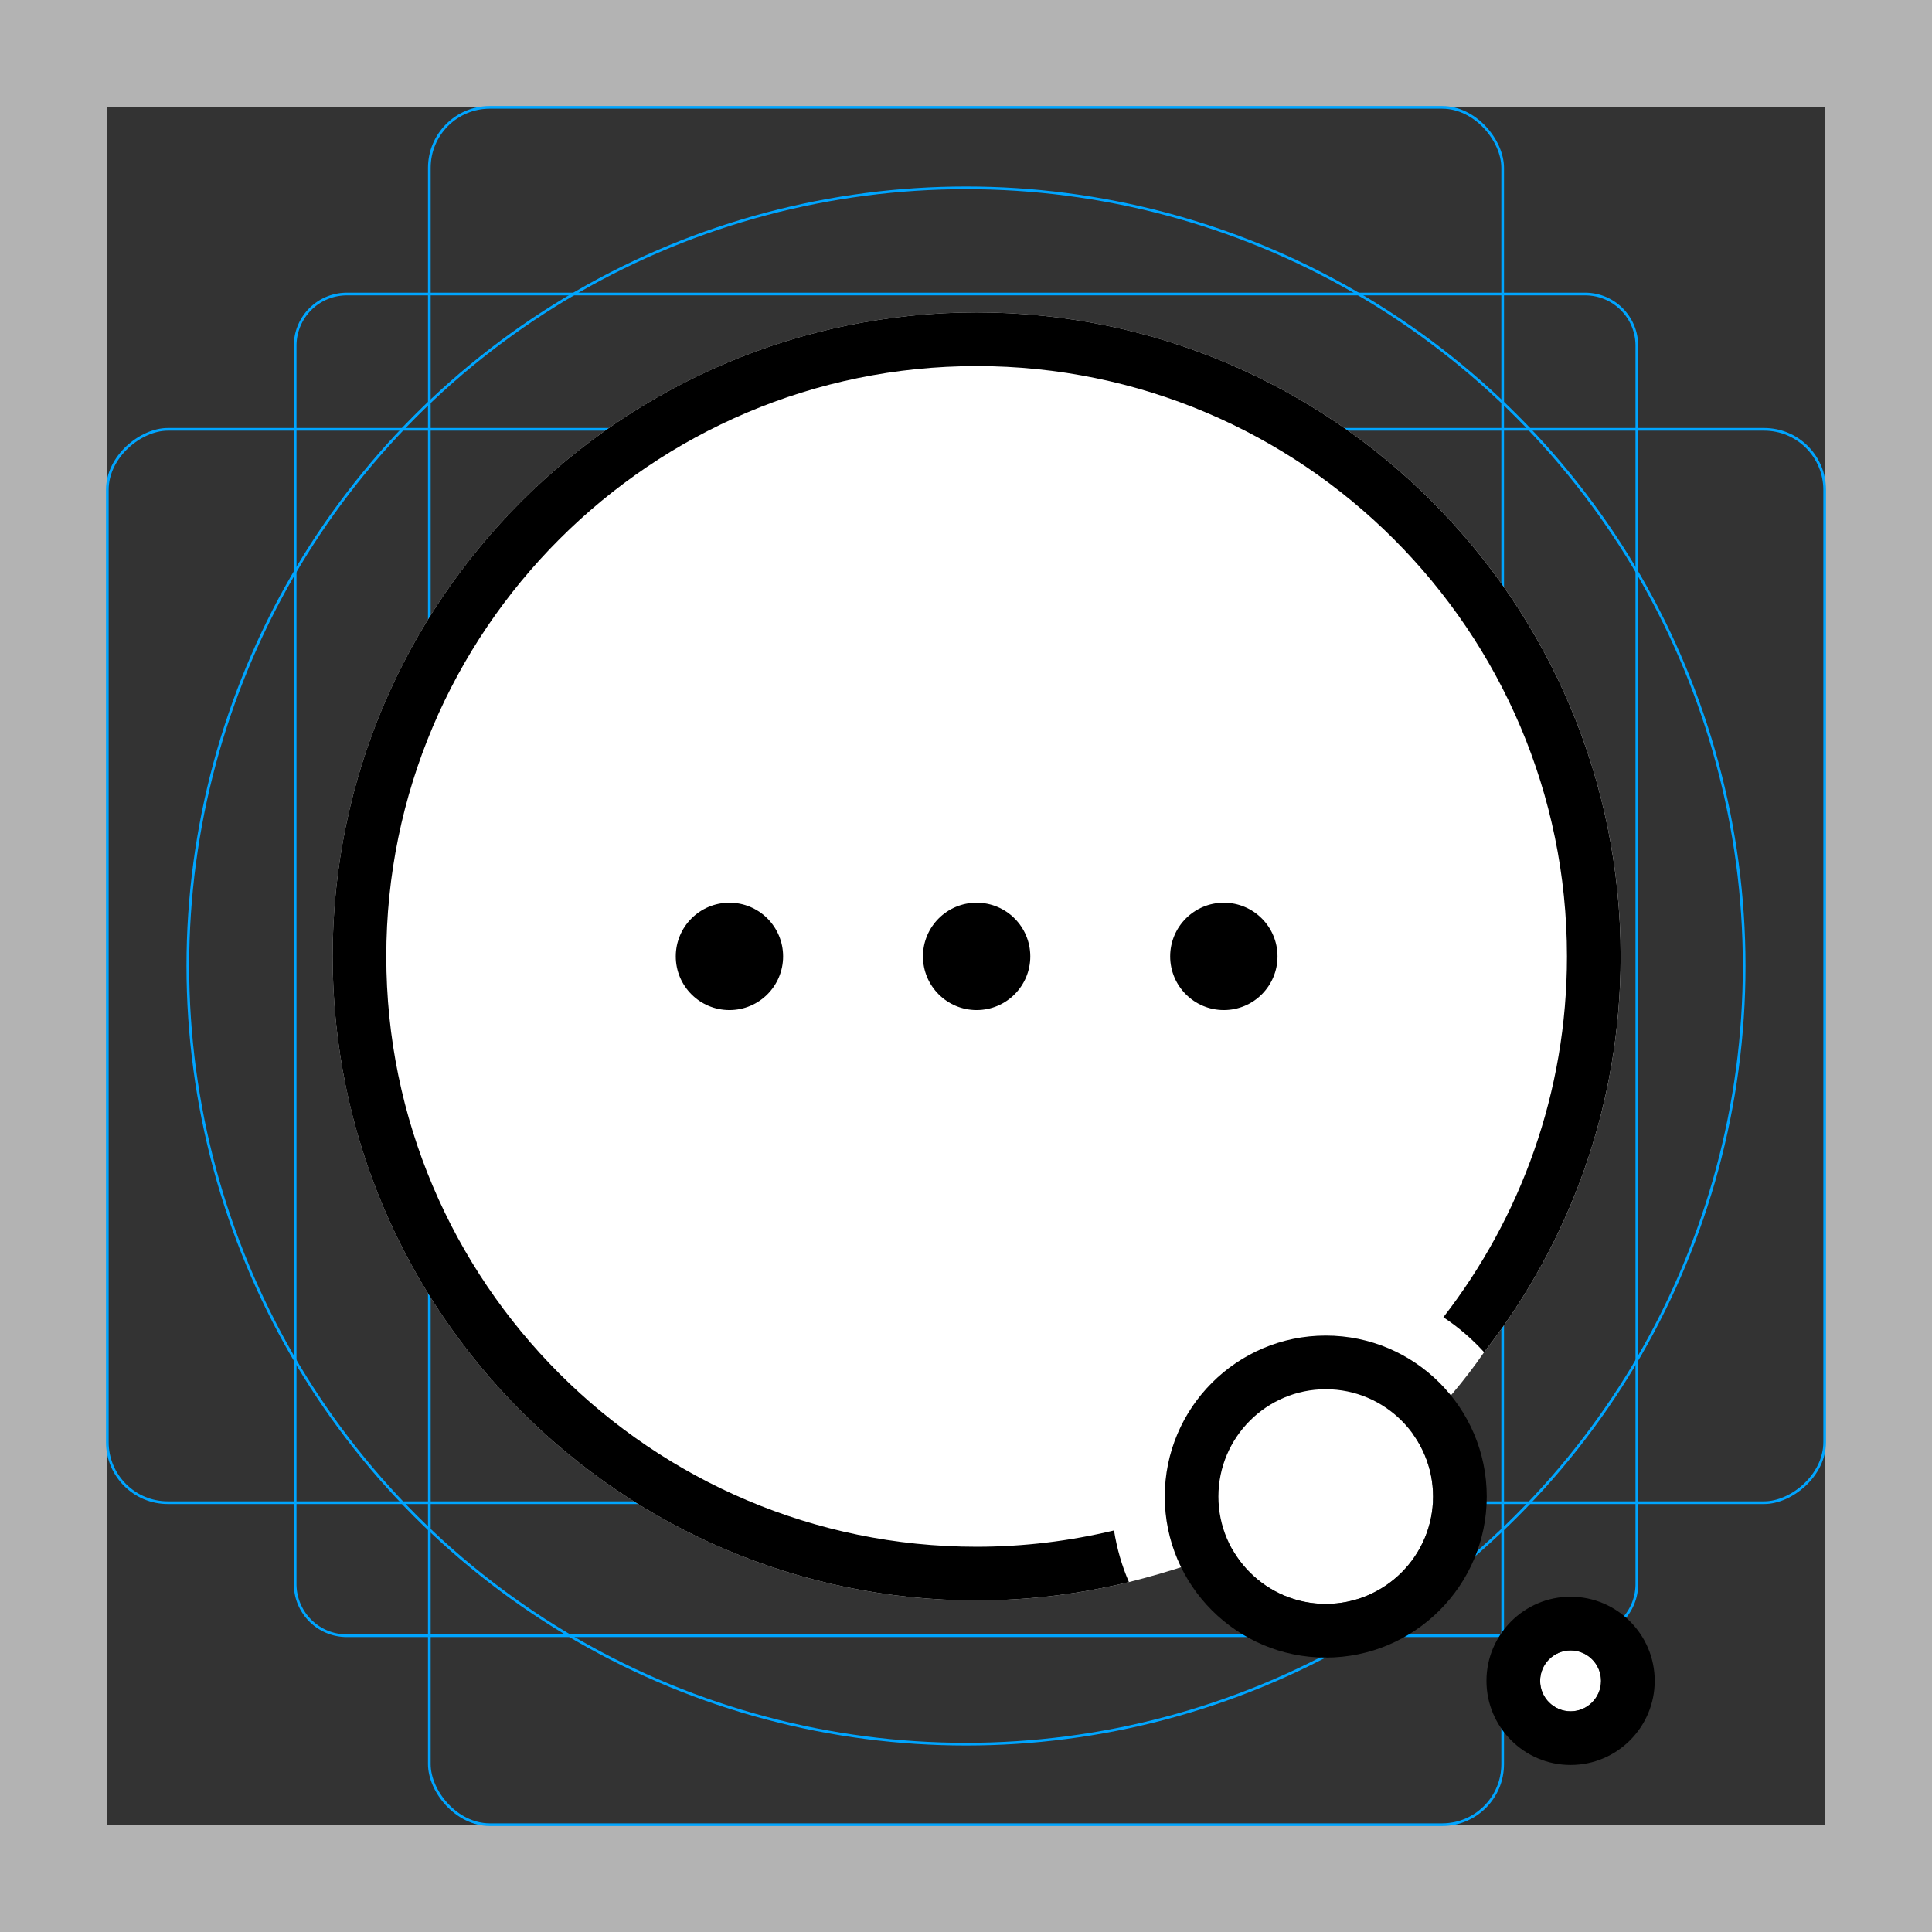 <svg id="emoji" xmlns="http://www.w3.org/2000/svg" viewBox="0 0 72 72">
  <rect x="0" y="0" width="72" height="72" fill="#333333" stroke="none"/>
  <g id="grid">
    <path d="M68,4V68H4V4H68m4-4H0V72H72V0Z" fill="#b3b3b3"></path>
    <path d="M12.923,10.958H59.077A1.923,1.923,0,0,1,61,12.881V59.035a1.923,1.923,0,0,1-1.923,1.923H12.923A1.923,1.923,0,0,1,11,59.035V12.881A1.923,1.923,0,0,1,12.923,10.958Z" fill="none" stroke="#00a5ff" stroke-miterlimit="10" stroke-width="0.1"></path>
    <rect x="16" y="4" width="40" height="64" rx="2.254" fill="none" stroke="#00a5ff" stroke-miterlimit="10" stroke-width="0.1"></rect>
    <rect x="16" y="4" width="40" height="64" rx="2.254" transform="translate(72) rotate(90)" fill="none" stroke="#00a5ff" stroke-miterlimit="10" stroke-width="0.1"></rect>
    <circle cx="36" cy="36" r="29" fill="none" stroke="#00a5ff" stroke-miterlimit="10" stroke-width="0.1"></circle>
  </g>
  <g id="color">
    <path fill="#FFFFFF" d="M55.309,50.392c3.183-4.073,5.088-9.191,5.088-14.749c0-13.233-10.767-24-24-24
		s-24,10.767-24,24s10.767,24,24,24c1.955,0,3.855-0.241,5.676-0.684C47.991,57.478,52.398,54.617,55.309,50.392z" stroke="none"></path>
    <path fill="#FFFFFF" d="M49.407,51.773c-2.206,0-4,1.794-4,4c0,2.206,1.794,4,4,4c2.205,0,4-1.794,4-4
		C53.407,53.567,51.612,51.773,49.407,51.773z" stroke="none"></path>
    <path fill="#FFFFFF" d="M58.531,61.506c-0.625,0-1.135,0.509-1.135,1.135c0,0.626,0.509,1.135,1.135,1.135
		s1.135-0.509,1.135-1.135C59.666,62.014,59.157,61.506,58.531,61.506z" stroke="none"></path>
  </g>
  <g id="hair">
  </g>
  <g id="skin">
  </g>
  <g id="skin-shadow">
  </g>
  <g id="line">
    <path fill="#000000" d="M49.407,61.773c-3.309,0-6-2.691-6-6s2.691-6,6-6c3.309,0,6,2.691,6,6
		S52.715,61.773,49.407,61.773z M49.407,51.773c-2.206,0-4,1.794-4,4c0,2.206,1.794,4,4,4c2.205,0,4-1.794,4-4
		C53.407,53.567,51.612,51.773,49.407,51.773z" stroke="none"></path>
    <path d="M41.516,57.035c-1.644,0.394-3.357,0.608-5.12,0.608c-12.131,0-22-9.869-22-22c0-12.131,9.869-22,22-22
		s22,9.869,22,22c0,5.061-1.722,9.725-4.606,13.447c0.56,0.369,1.067,0.809,1.518,1.302
		c3.183-4.073,5.088-9.191,5.088-14.749c0-13.233-10.767-24-24-24s-24,10.767-24,24s10.767,24,24,24
		c1.955,0,3.855-0.241,5.676-0.684C41.808,58.353,41.623,57.707,41.516,57.035z" fill="#000000" stroke="none"></path>
    <path fill="#000000" d="M58.531,65.775c-1.728,0-3.135-1.406-3.135-3.135c0-1.728,1.406-3.135,3.135-3.135
		c1.728,0,3.135,1.406,3.135,3.135C61.666,64.369,60.26,65.775,58.531,65.775z M58.531,61.506
		c-0.625,0-1.135,0.509-1.135,1.135c0,0.626,0.509,1.135,1.135,1.135s1.135-0.509,1.135-1.135
		C59.666,62.014,59.157,61.506,58.531,61.506z" stroke="none"></path>
    <circle fill="#000000" cx="27.184" cy="35.642" r="2" stroke="none"></circle>
    <circle fill="#000000" cx="36.396" cy="35.642" r="2" stroke="none"></circle>
    <circle fill="#000000" cx="45.609" cy="35.642" r="2" stroke="none"></circle>
  </g>
</svg>